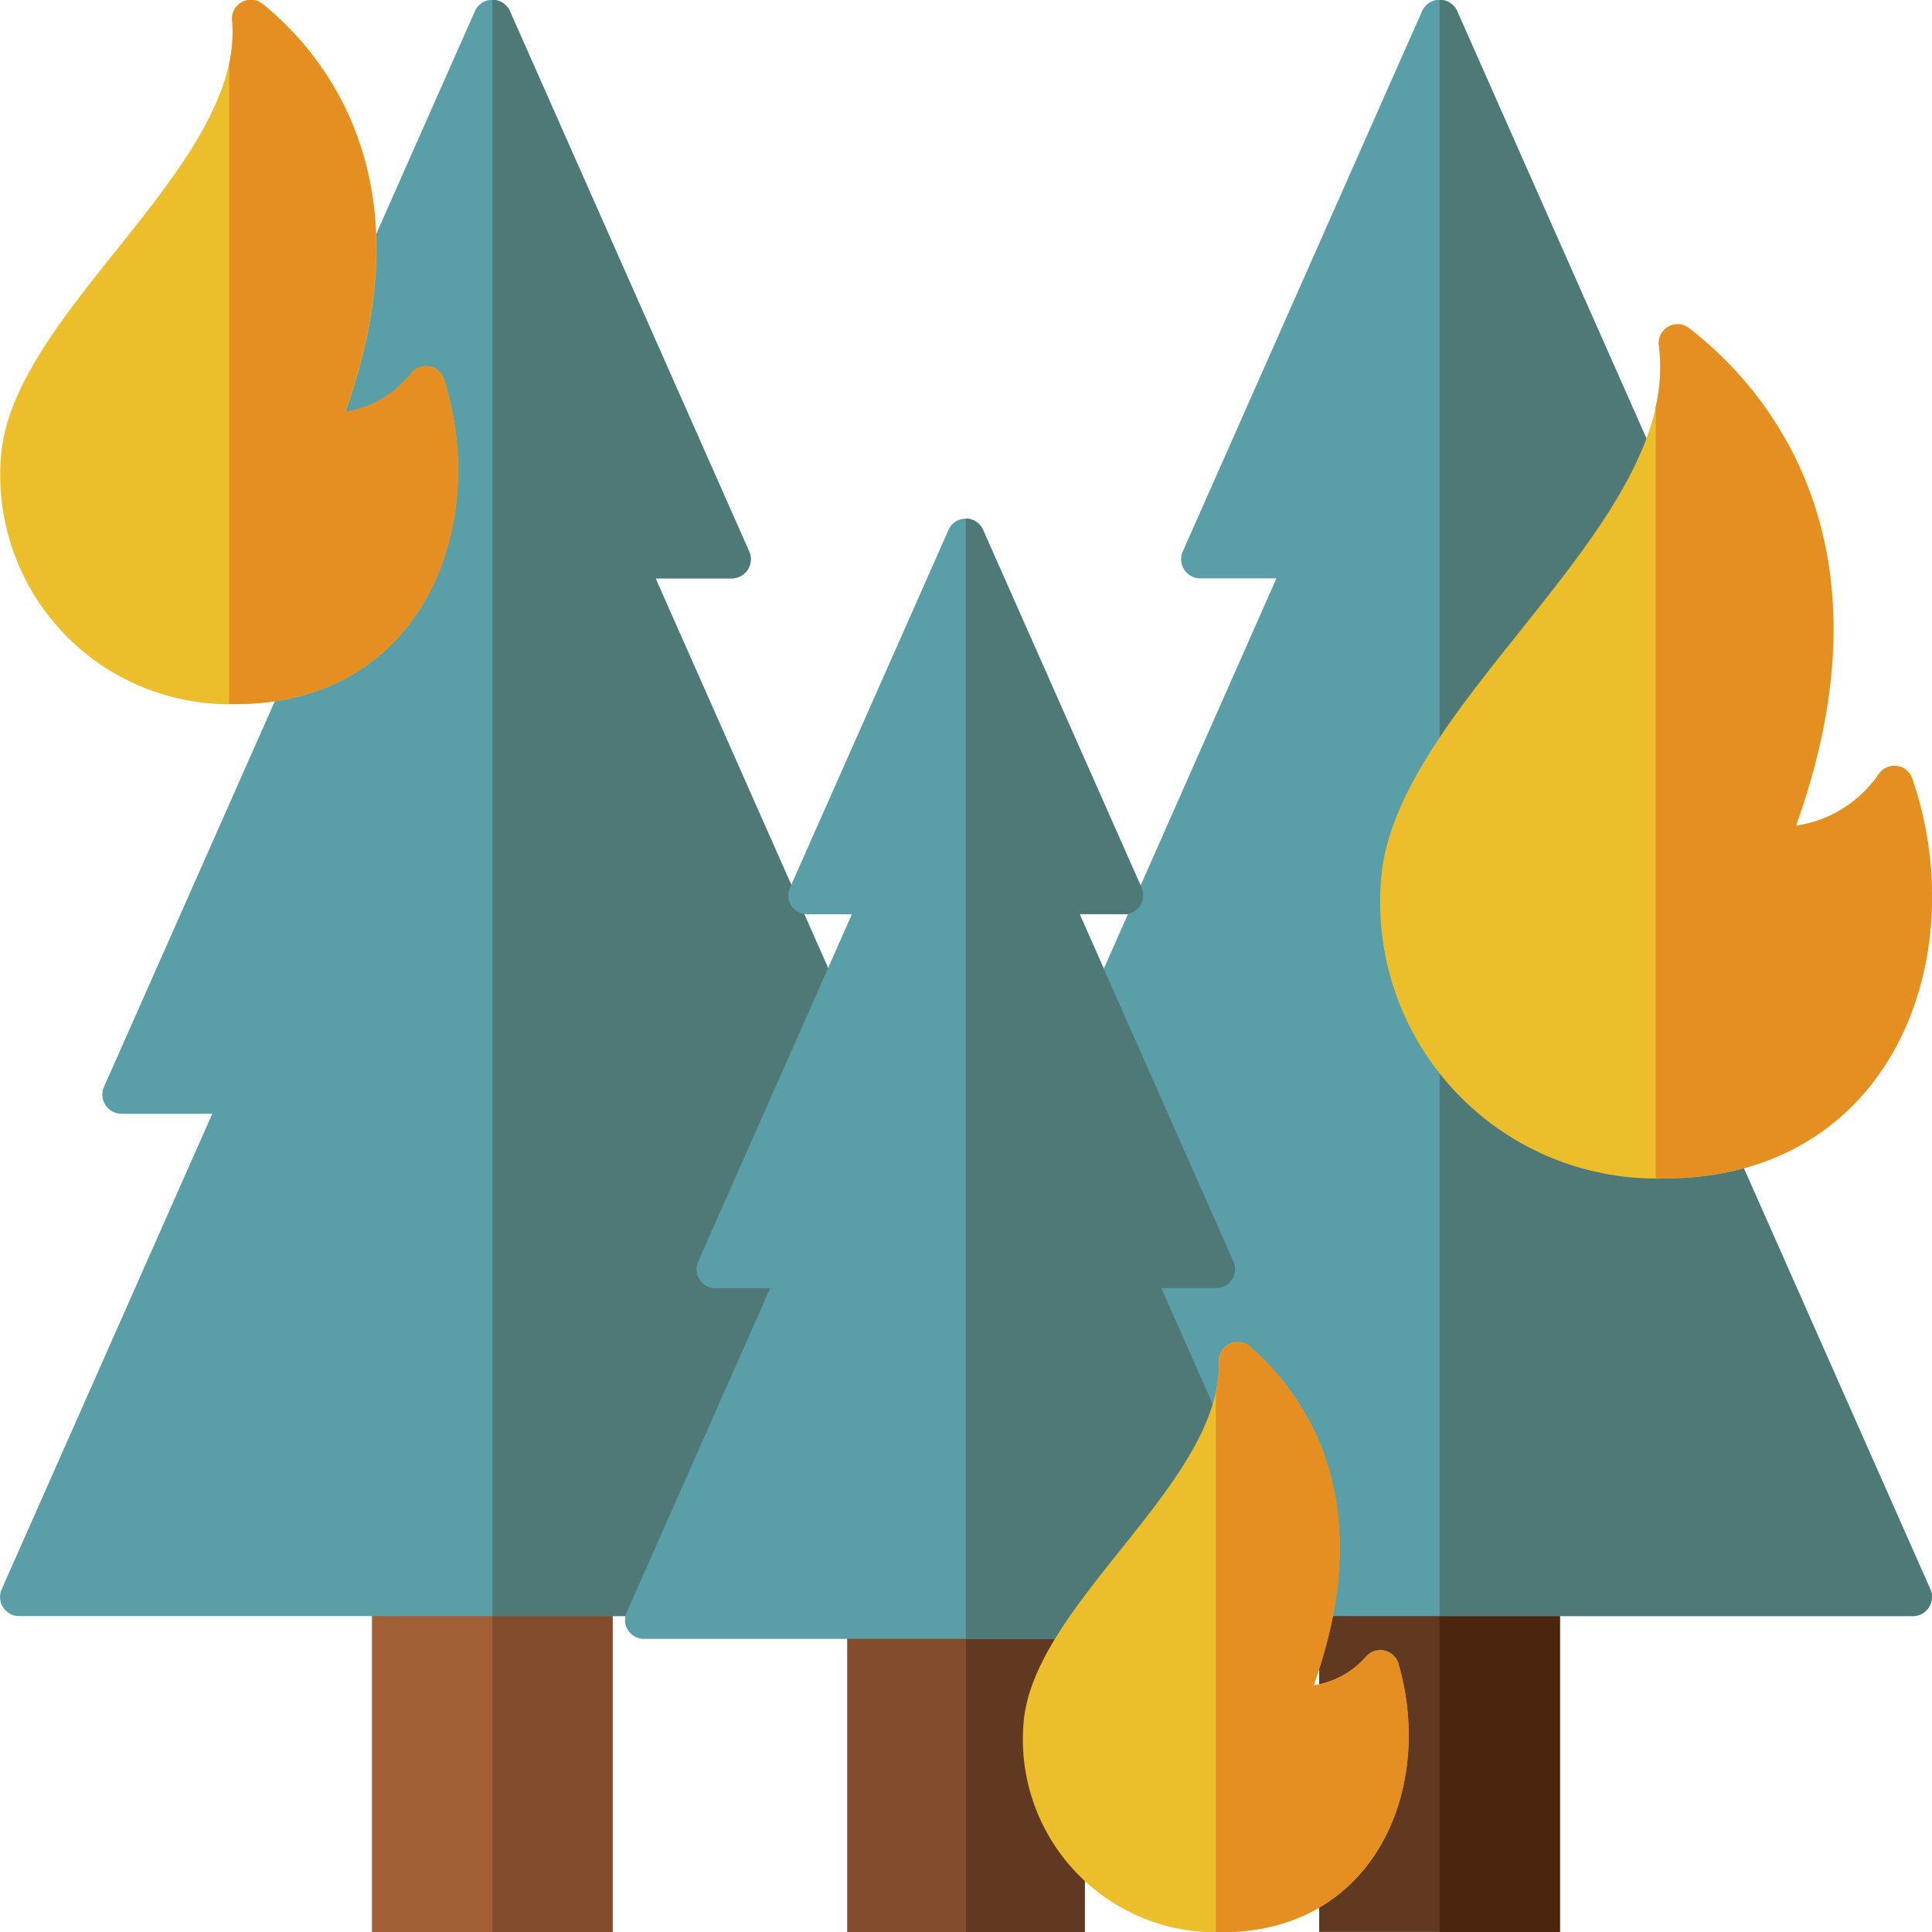 <svg height="25.026" viewBox="0 0 25.026 25.026" width="25.026" xmlns="http://www.w3.org/2000/svg"><path d="m98.583 404.894h3.117v5.236h-3.117z" fill="#a26037" transform="translate(-93.765 -385.104)"/><path d="m130.487 404.894h1.559v5.236h-1.559z" fill="#824c2d" transform="translate(-124.11 -385.104)"/><path d="m10.013 14.428h1.177a.248.248 0 0 0 .226-.348l-2.916-6.587h.987a.248.248 0 0 0 .226-.348l-3.1-7a.248.248 0 0 0 -.453 0l-3.1 7a.248.248 0 0 0 .226.348h.987l-2.918 6.587a.248.248 0 0 0 .226.348h1.177l-2.728 6.159a.248.248 0 0 0 .226.348h12.259a.248.248 0 0 0 .226-.348z" fill="#5a9ea7" transform="translate(-.008 -.001)"/><path d="m136.843 20.587-2.728-6.159h1.177a.248.248 0 0 0 .226-.348l-2.918-6.587h.987a.248.248 0 0 0 .226-.348l-3.1-7a.244.244 0 0 0 -.226-.145v20.935h6.13a.248.248 0 0 0 .226-.348z" fill="#4f7976" transform="translate(-124.109 -.001)"/><path d="m349.625 404.894h3.119v5.235h-3.119z" fill="#613921" transform="translate(-332.537 -385.104)"/><path d="m381.528 404.894h1.559v5.236h-1.559z" fill="#4c250f" transform="translate(-362.881 -385.104)"/><path d="m261.055 14.428h1.177a.248.248 0 0 0 .226-.348l-2.918-6.587h.987a.248.248 0 0 0 .226-.348l-3.1-7a.248.248 0 0 0 -.453 0l-3.1 7a.248.248 0 0 0 .226.348h.987l-2.913 6.587a.248.248 0 0 0 .226.348h1.174l-2.728 6.159a.248.248 0 0 0 .226.348h12.259a.248.248 0 0 0 .226-.348z" fill="#5a9ea7" transform="translate(-238.779 -.001)"/><path d="m387.884 20.587-2.728-6.159h1.177a.248.248 0 0 0 .227-.348l-2.918-6.586h.987a.248.248 0 0 0 .227-.348l-3.1-7a.244.244 0 0 0 -.228-.146v20.935h6.13a.248.248 0 0 0 .226-.348z" fill="#4f7976" transform="translate(-362.88 -.001)"/><path d="m224.53 406.563h3.077v5.154h-3.077z" fill="#824c2d" transform="translate(-213.556 -386.691)"/><path d="m256.008 406.563h1.539v5.154h-1.539z" fill="#613921" transform="translate(-243.495 -386.691)"/><path d="m172.67 147.5h.711a.244.244 0 0 0 .223-.343l-1.992-4.5h.579a.244.244 0 0 0 .223-.343l-2.054-4.636a.244.244 0 0 0 -.447 0l-2.054 4.636a.244.244 0 0 0 .223.343h.579l-1.992 4.5a.244.244 0 0 0 .223.343h.711l-1.86 4.2a.244.244 0 0 0 .223.343h8.337a.244.244 0 0 0 .223-.343z" fill="#5a9ea7" transform="translate(-157.626 -130.814)"/><path d="m260.4 151.7-1.86-4.2h.711a.244.244 0 0 0 .223-.343l-1.992-4.5h.579a.244.244 0 0 0 .223-.343l-2.054-4.636a.241.241 0 0 0 -.223-.145v14.506h4.168a.244.244 0 0 0 .225-.339z" fill="#4f7976" transform="translate(-243.497 -130.815)"/><path d="m3.067 9.121a2.969 2.969 0 0 1 -3.038-3.292c.222-1.839 3.138-3.699 2.988-5.564a.244.244 0 0 1 .4-.21c.815.667 2.14 2.287 1.065 5.279a1.326 1.326 0 0 0 .849-.495.245.245 0 0 1 .428.071c.61 1.929-.305 4.211-2.692 4.211z" fill="#edbe2c" transform="translate(-.008)"/><path d="m63.478 4.911a.245.245 0 0 0 -.428-.071 1.326 1.326 0 0 1 -.849.495c1.075-2.992-.249-4.612-1.064-5.279a.244.244 0 0 0 -.4.21 1.9 1.9 0 0 1 -.037.564v8.29h.093c2.387 0 3.3-2.282 2.688-4.21z" fill="#e58f22" transform="translate(-57.731 -.001)"/><path d="m273.595 363.3a2.5 2.5 0 0 1 -2.561-2.776c.184-1.524 2.564-3.066 2.523-4.612a.244.244 0 0 1 .4-.2c.69.6 1.7 1.954.826 4.39a1.131 1.131 0 0 0 .679-.37.244.244 0 0 1 .42.087c.473 1.612-.305 3.481-2.287 3.481z" fill="#edbe2c" transform="translate(-257.769 -338.271)"/><path d="m324.552 359.822a.244.244 0 0 0 -.42-.087 1.131 1.131 0 0 1 -.679.37c.875-2.436-.136-3.793-.826-4.39a.244.244 0 0 0 -.4.2 1.641 1.641 0 0 1 -.04.4v6.985h.078c1.98 0 2.757-1.868 2.287-3.478z" fill="#e58f22" transform="translate(-306.437 -338.272)"/><path d="m369.3 97.008a3.581 3.581 0 0 1 -3.664-3.971c.271-2.252 3.894-4.53 3.592-6.816a.244.244 0 0 1 .392-.226c.97.752 2.722 2.714 1.382 6.445a1.582 1.582 0 0 0 1.071-.666.244.244 0 0 1 .435.052c.804 2.347-.289 5.182-3.208 5.182z" fill="#edbe2c" transform="translate(-347.737 -81.743)"/><path d="m442.127 91.827a.244.244 0 0 0 -.435-.052 1.582 1.582 0 0 1 -1.071.666c1.341-3.73-.412-5.692-1.382-6.445a.244.244 0 0 0 -.392.226 2.256 2.256 0 0 1 -.04.785v10h.112c2.923.002 4.015-2.833 3.208-5.18z" fill="#e58f22" transform="translate(-417.359 -81.744)"/></svg>